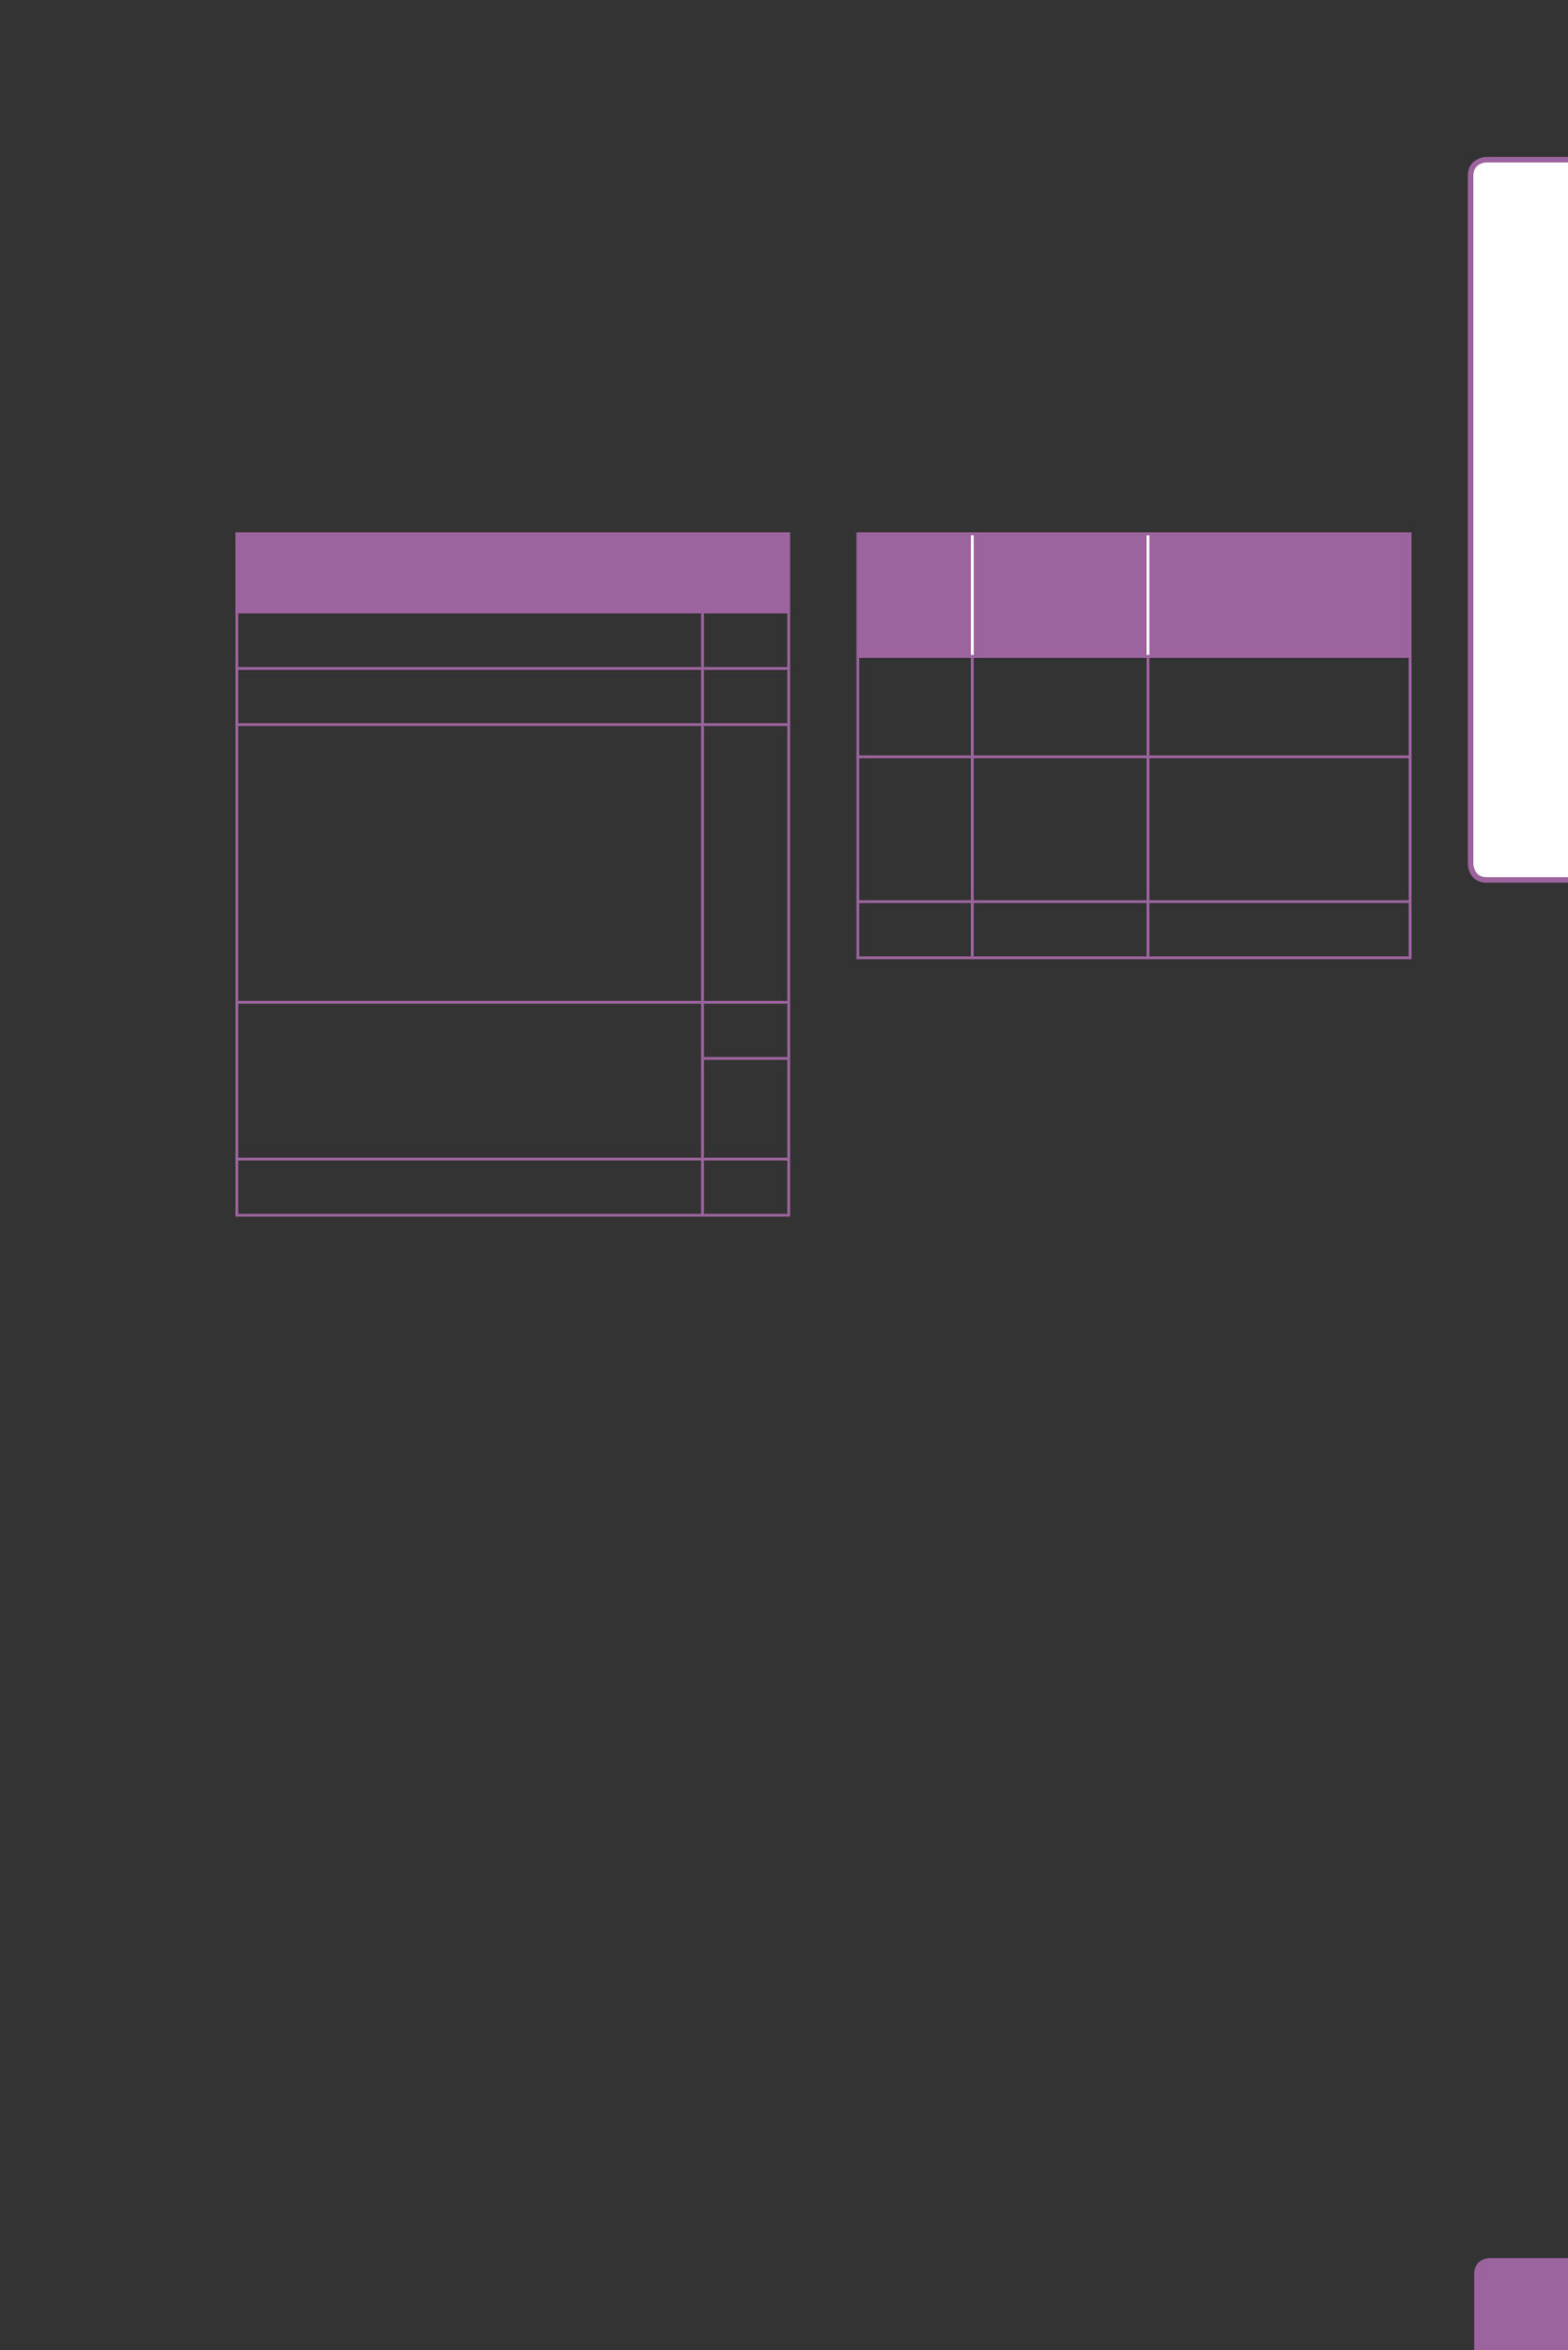 <?xml version="1.0" encoding="UTF-8" standalone="no"?>
<!DOCTYPE svg PUBLIC "-//W3C//DTD SVG 1.1//EN"
"http://www.w3.org/Graphics/SVG/1.1/DTD/svg11.dtd">
<svg viewBox="0 0 433 649" version="1.1" xmlns="http://www.w3.org/2000/svg" xmlns:xlink="http://www.w3.org/1999/xlink">
<rect x="0" y="0" width="433" height="649" fill="#333333" stroke="none"/>
<defs>
<clipPath id="c0_97"><path d="M0,649.6V0H433V649.6Z" /></clipPath>
<style type="text/css"><![CDATA[
.g0_97{
fill: #FFFFFF;
}
.g1_97{
fill: none;
stroke: #9C649E;
stroke-width: 1.528;
stroke-linecap: butt;
stroke-linejoin: miter;
stroke-miterlimit: 4;
}
.g2_97{
fill: #9C649E;
}
.g3_97{
fill: none;
stroke: #9C649E;
stroke-width: 0.779;
stroke-linecap: butt;
stroke-linejoin: miter;
}
.g4_97{
fill: none;
stroke: #FFFFFF;
stroke-width: 0.779;
stroke-linecap: butt;
stroke-linejoin: miter;
}
]]></style>
</defs>
<g clip-path="url(#c0_97)">
<path d="M410.5,44.1c0,0,-4.4,0,-4.4,4.5V238.5c0,0,0,4.5,4.4,4.5h26.1c0,0,4.4,0,4.4,-4.5V48.6c0,0,0,-4.5,-4.4,-4.5Z" class="g0_97" />
<path d="M410.5,44.1c0,0,-4.4,0,-4.4,4.5V238.5c0,0,0,4.5,4.4,4.5h26.1c0,0,4.4,0,4.4,-4.5V48.6c0,0,0,-4.5,-4.4,-4.5H410.5Z" class="g1_97" />
<path d="M411.4,623.6c0,0,-4.3,0,-4.3,4.4v25.9c0,0,0,4.4,4.3,4.4h26c0,0,4.3,0,4.3,-4.4V628c0,0,0,-4.4,-4.3,-4.4Z" class="g2_97" />
</g>
<path d="M65.3,147.4H194V169H65.3V147.4Zm128.7,0h23.8V169H194V147.4Z" class="g2_97" />
<path d="M65.4,168.7V147.8m-.4,-.4H194m0,0h24.2M194,168.7V147.8m23.8,20.9V147.8M65.4,184.2V169.4m0,30.3V185m0,91.4V200.5M65,169H194m0,0h24.2M194,184.2V169.4m23.8,14.8V169.4M194,199.7V185m23.8,14.7V185M194,276.4V200.5m23.8,75.9V200.5M65,184.6H194m0,0h24.2M65,200.1H194m0,0h24.2M65.4,292.3V277.2m0,42.5V292.3M65,276.8H194m0,15.1V277.2m0,42.5v-27m0,-15.9h24.2m-.4,15.1V277.2m0,42.5v-27m-24.2,-.4h24.6M65.4,335.2V320.4m-.4,-.3H194m0,0h24.2M194,335.2V320.4m23.8,14.8V320.4M65,335.6H194m0,0h24.2" class="g3_97" />
<path d="M236.9,147.4h31.6v33.9H236.9V147.4Zm31.6,0H317v33.9H268.5V147.4Zm48.5,0h72.4v33.9H317V147.4Z" class="g2_97" />
<path d="M268.5,180.9V147.8M317,180.9V147.8" class="g4_97" />
<path d="M236.9,180.9V147.8m-.4,-.4H389.8m-.4,33.5V147.8M236.9,208.6V181.7m0,66.9V209.4m0,54.8V249.4m-.4,-68.1H389.8M268.5,208.6V181.7M317,208.6V181.7m72.4,26.9V181.7M268.5,248.6V209.4M317,248.6V209.4m72.4,39.2V209.4M268.5,264.2V249.4M317,264.2V249.4m72.4,14.8V249.4M236.5,209H389.8M236.5,249H389.8M236.5,264.5H389.8" class="g3_97" />
</svg>